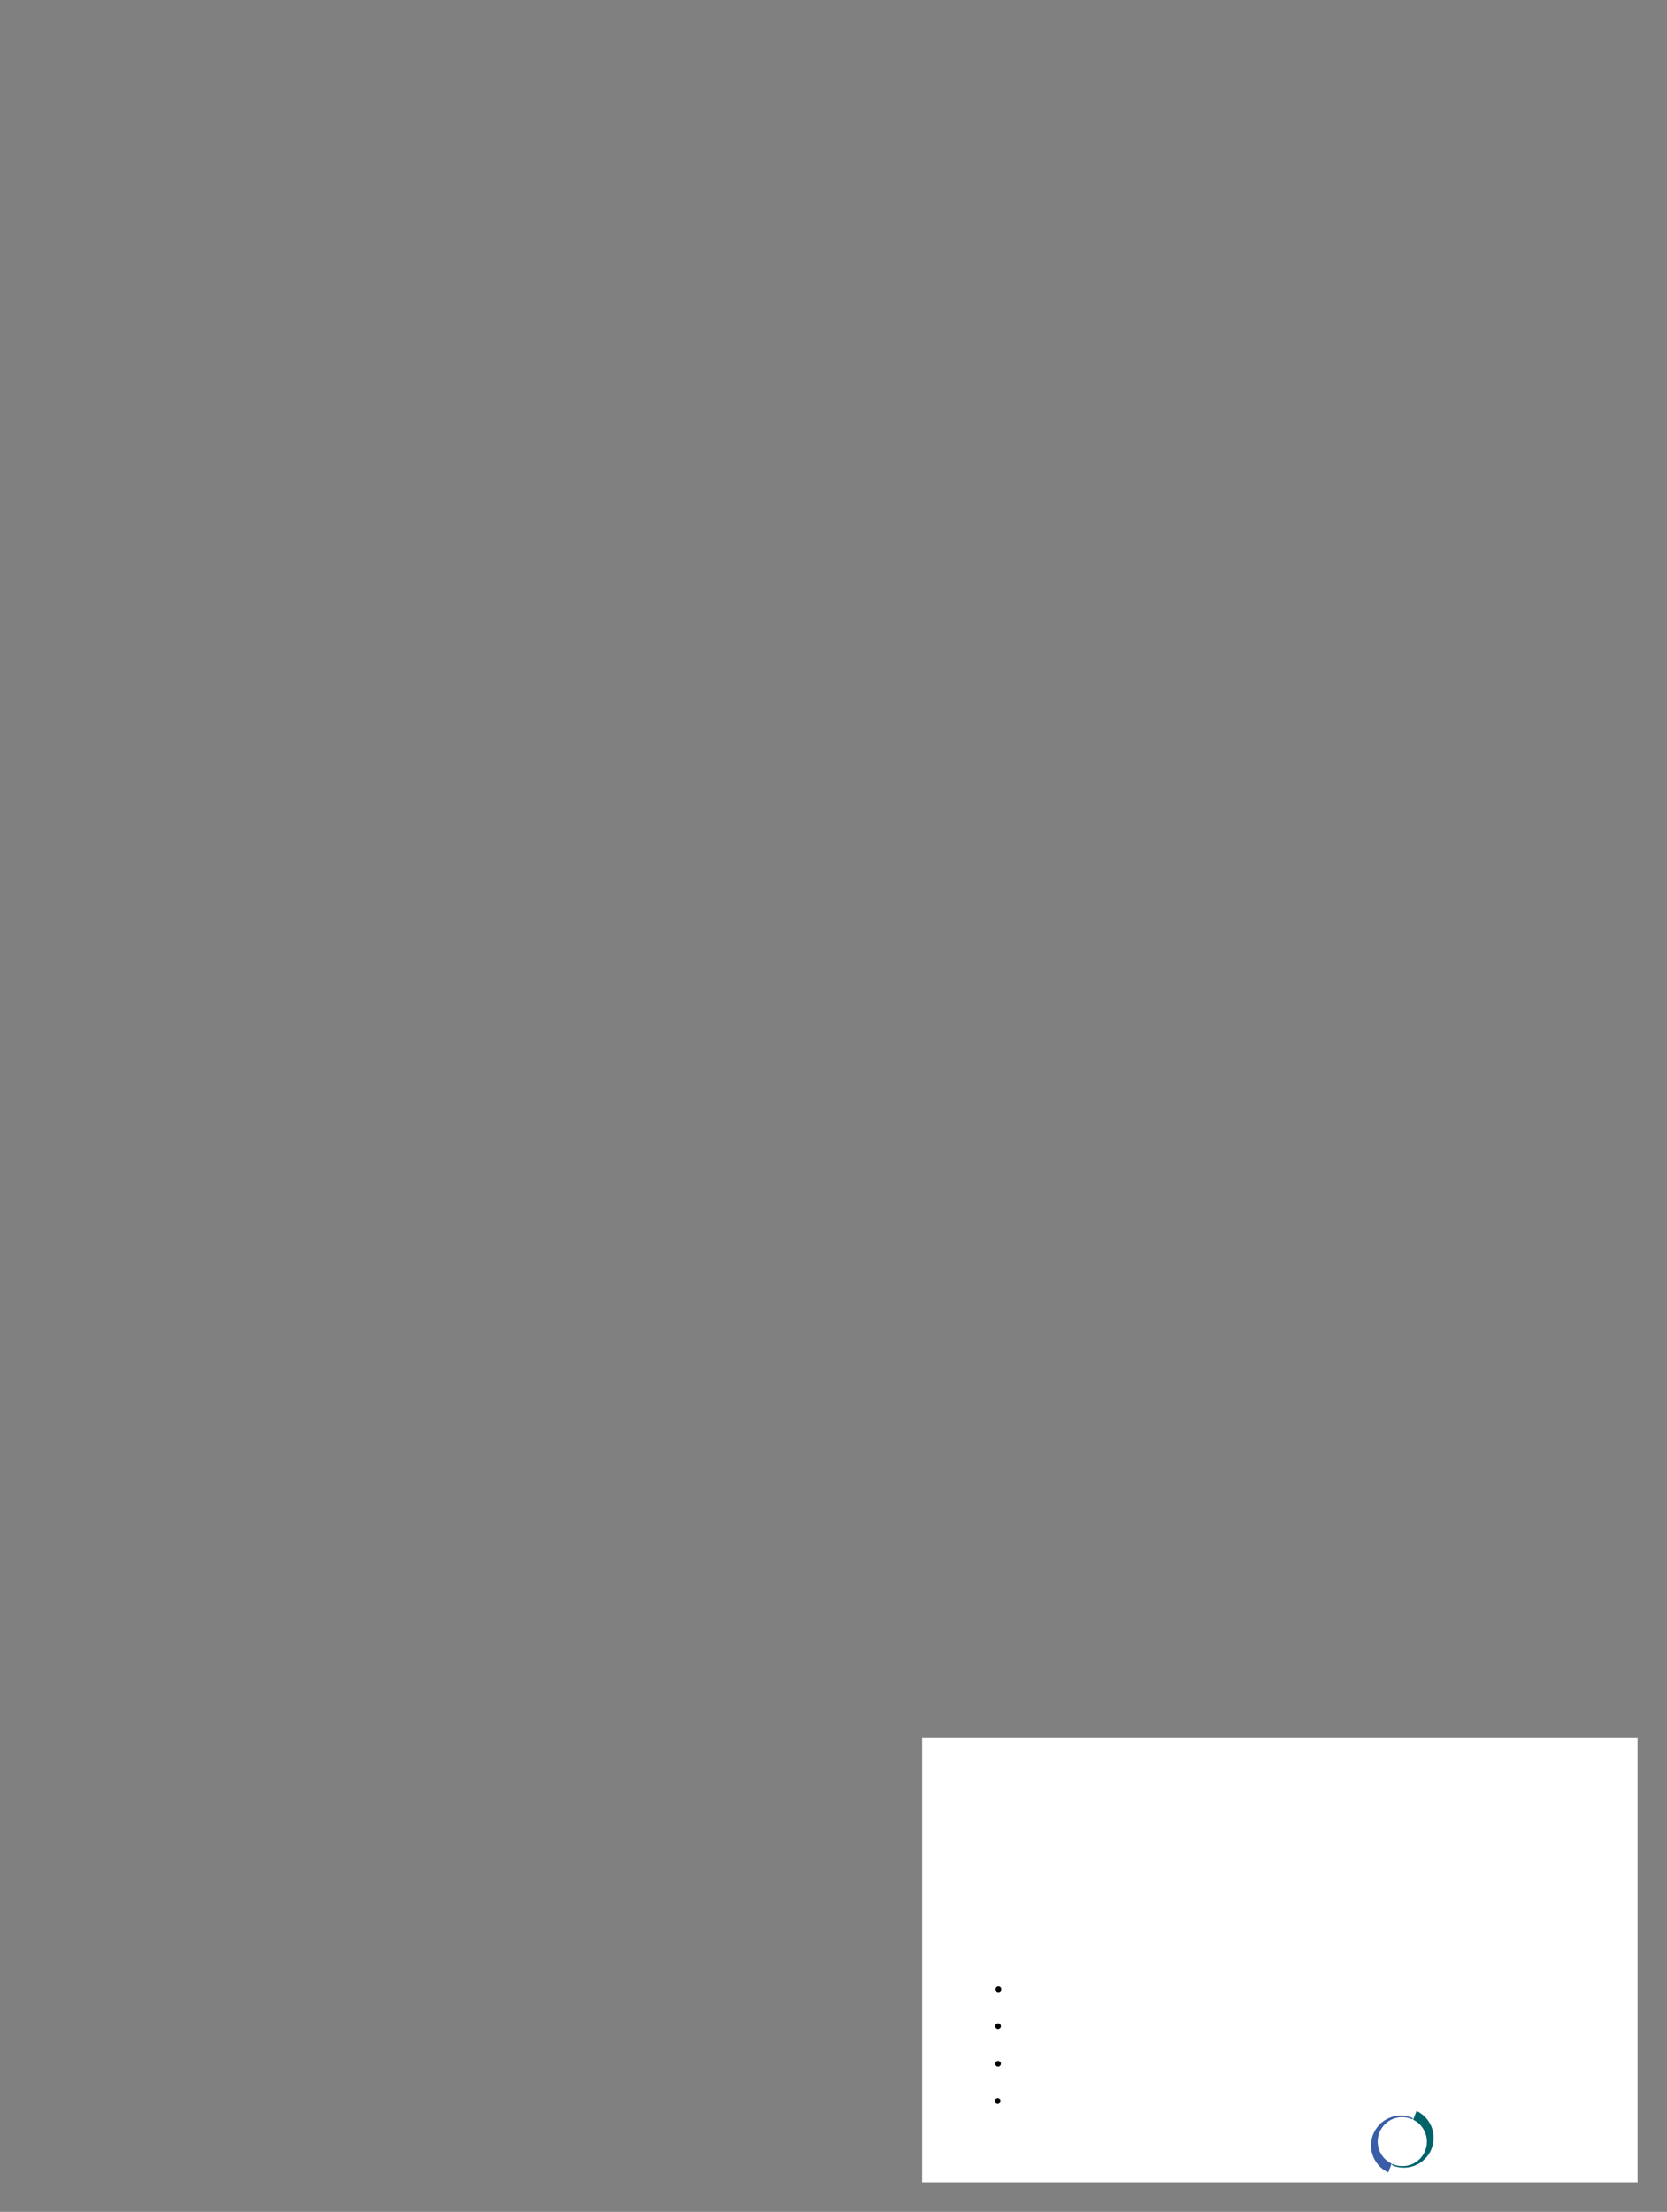 <?xml version="1.0" encoding="UTF-8"?>
<svg height="750.88" width="566.14" xmlns="http://www.w3.org/2000/svg">
 <rect width="100%" height="100%" fill="#808080" stroke="none"/>
 <g>
  <path style="fill:rgb(255,255,255);stroke:none;stroke-width:1.0;" d="M313.140 589.860 L556.140 589.860 L556.140 740.880 L313.140 740.880 "/>
  <path style="fill:none;stroke:rgb(0,0,0);stroke-width:1.0;" d="M313.130 589.940 M313.940 591.180 "/>
  <path style="fill:rgb(255,255,255);stroke:none;stroke-width:1.0;" d="M373.170 645.220 L544.120 645.220 L541.120 651.870 L364.170 652.870 L373.170 645.220 "/>
  <path style="fill:rgb(255,255,255);stroke:none;stroke-width:1.0;" d="M336.020 670.790 L546.320 666.790 L546.320 676.950 L336.020 681.950 L336.020 670.790 "/>
  <path style="fill:rgb(0,0,0);stroke:none;stroke-width:1.0;" d="M340.030 675.340 C340.030 675.870 339.600 676.300 339.060 676.300 C338.530 676.300 338.100 675.870 338.100 675.340 C338.100 674.810 338.530 674.380 339.060 674.380 C339.600 674.380 340.030 674.810 340.030 675.340 "/>
  <path style="fill:rgb(255,255,255);stroke:none;stroke-width:1.0;" d="M335.830 683.350 L543.670 682.350 L543.670 691.770 L335.830 692.770 L335.830 683.350 "/>
  <path style="fill:rgb(0,0,0);stroke:none;stroke-width:1.0;" d="M339.900 687.850 C339.900 688.380 339.470 688.820 338.940 688.820 C338.410 688.820 337.980 688.380 337.980 687.850 C337.980 687.320 338.410 686.880 338.940 686.880 C339.470 686.880 339.900 687.320 339.900 687.850 "/>
  <path style="fill:rgb(255,255,255);stroke:none;stroke-width:1.0;" d="M335.830 696.090 L534.690 695.090 L534.690 704.100 L335.830 704.100 L335.830 696.090 "/>
  <path style="fill:rgb(0,0,0);stroke:none;stroke-width:1.0;" d="M339.900 700.590 C339.900 701.130 339.470 701.560 338.940 701.560 C338.410 701.560 337.980 701.130 337.980 700.590 C337.980 700.060 338.410 699.630 338.940 699.630 C339.470 699.630 339.900 700.060 339.900 700.590 "/>
  <path style="fill:none;stroke:rgb(60,26,126);stroke-width:1.0;" d="M549.440 738.340 M500.640 738.340 M493.500 738.340 M472.780 738.340 "/>
  <path style="fill:rgb(57,93,167);stroke:none;stroke-width:0.25;" d="M472.620 734.510 C469.830 733.170 467.900 730.320 467.900 727.020 C467.900 722.430 471.610 718.720 476.200 718.720 C477.430 718.720 478.590 718.990 479.640 719.470 L479.860 719.080 C478.600 718.520 477.210 718.200 475.740 718.200 C470.150 718.200 465.620 722.730 465.620 728.320 C465.620 732.390 468.020 735.890 471.480 737.500 L472.620 734.510 Z"/>
  <path style="fill:rgb(0,99,106);stroke:none;stroke-width:0.51;" d="M479.930 719.600 C482.710 720.960 484.620 723.830 484.590 727.130 C484.560 731.710 480.810 735.400 476.230 735.360 C475.000 735.350 473.890 735.110 472.850 734.620 L472.710 735.010 C473.960 735.590 475.210 735.870 476.680 735.880 C482.270 735.930 486.840 731.430 486.880 725.840 C486.910 721.780 484.540 718.250 481.100 716.620 L479.930 719.600 Z"/>
  <path style="fill:rgb(0,0,0);stroke:none;stroke-width:0.51;" d="M339.780 713.220 C339.780 713.750 339.350 714.180 338.810 714.180 C338.280 714.180 337.850 713.750 337.850 713.220 C337.850 712.690 338.280 712.250 338.810 712.250 C339.350 712.250 339.780 712.690 339.780 713.220 "/>
 </g>
</svg>
